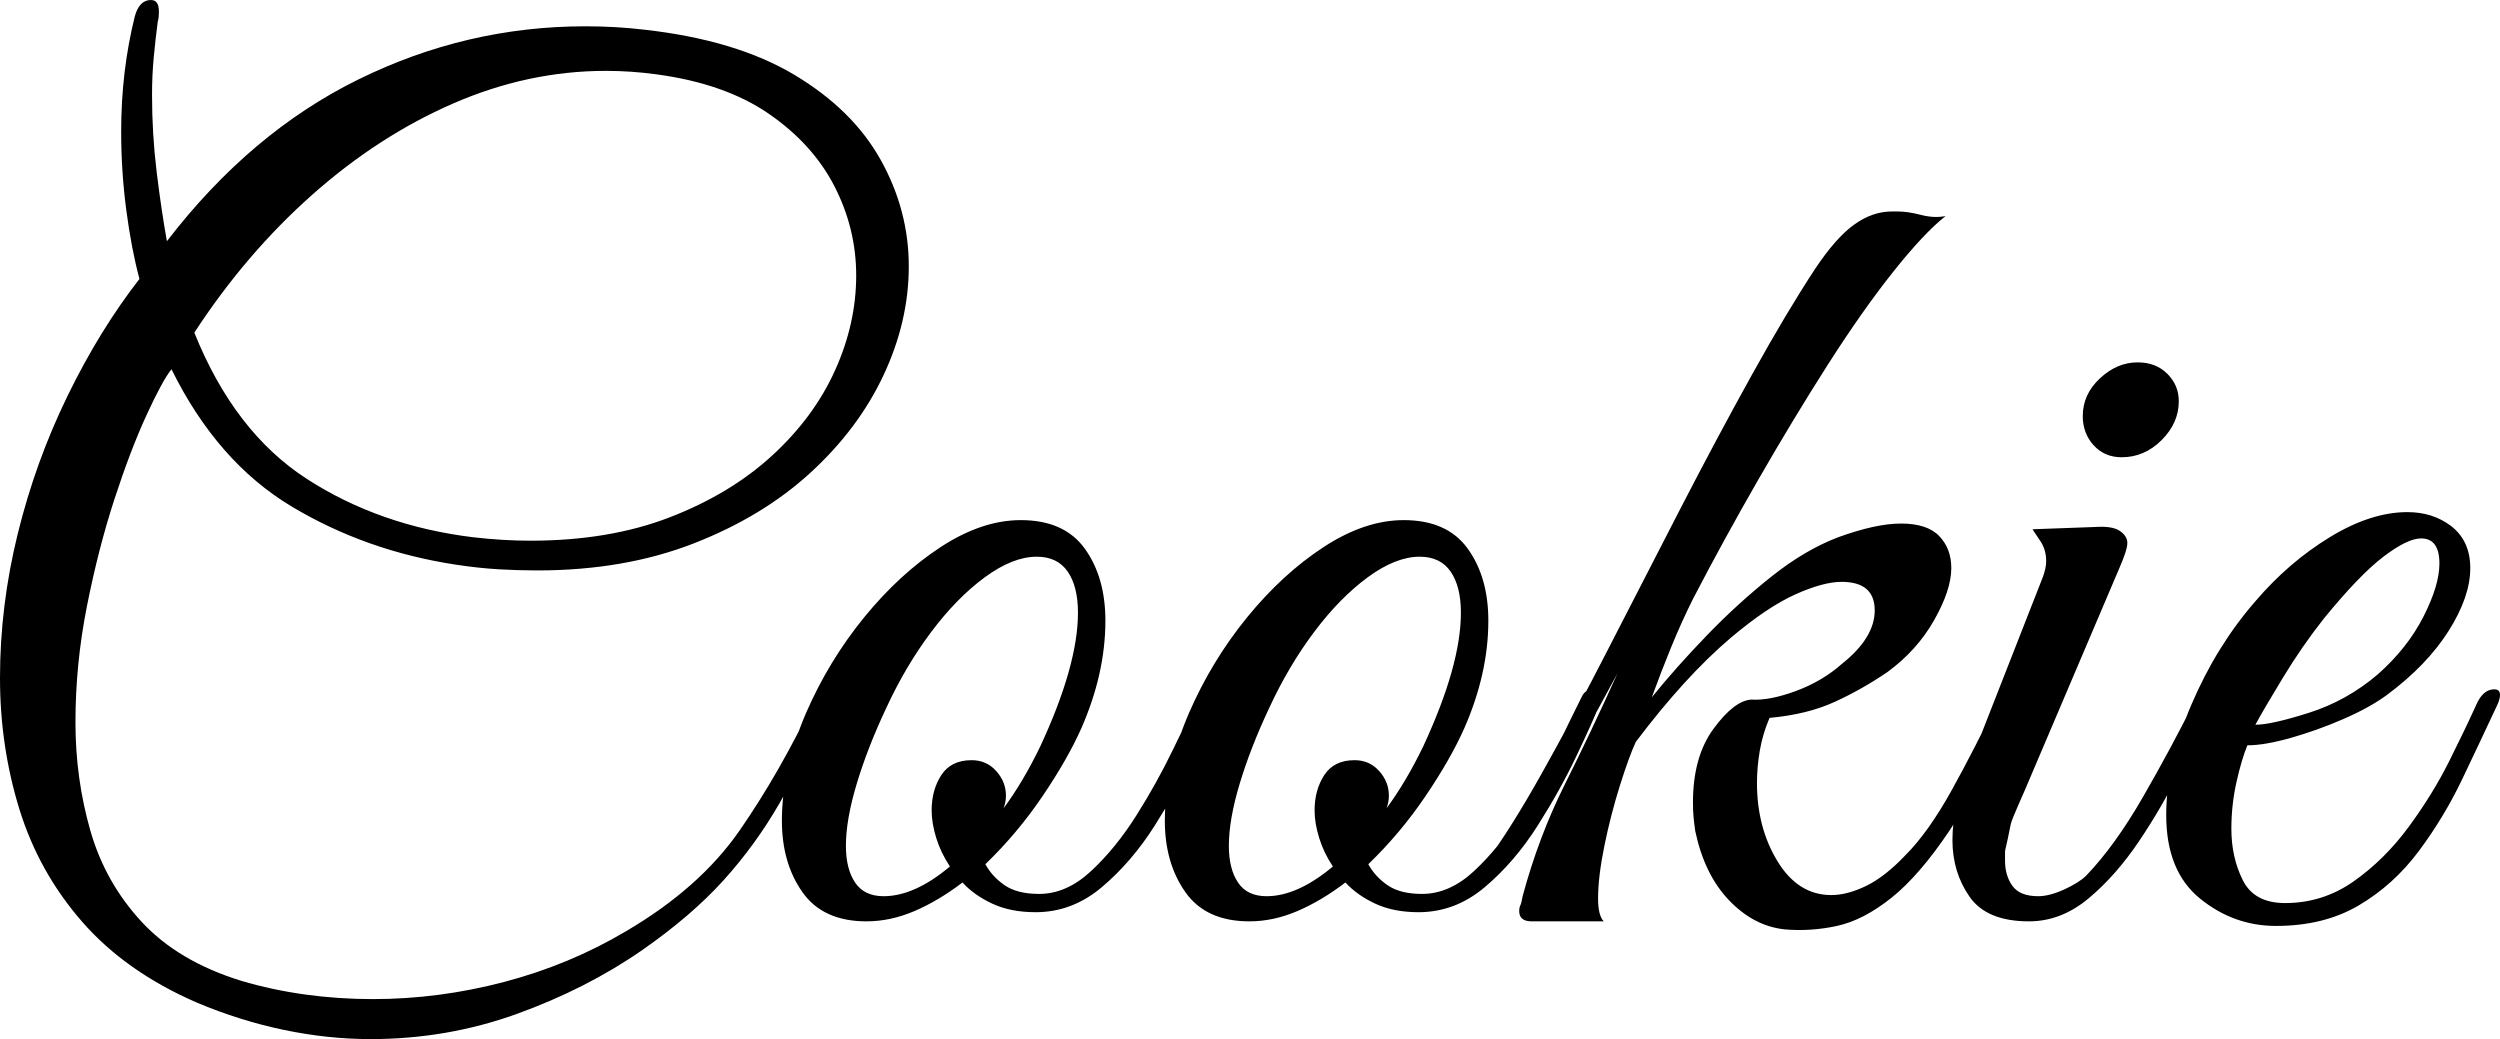 <svg xmlns="http://www.w3.org/2000/svg" width="131.22" height="54.54" viewBox="4.6 4.7 131.22 54.54"><path d="M24.04 59.24q-2.22 0-4.53-.48t-4.59-1.44q-3.72-1.62-6-4.23-2.28-2.61-3.3-5.91-1.02-3.3-1.02-6.9 0-3.78.93-7.56t2.61-7.23q1.68-3.45 3.78-6.15-.42-1.56-.69-3.6-.27-2.04-.27-4.14 0-3.18.72-6.06.24-.84.84-.84.42 0 .42.6 0 .36-.06.54-.12.9-.21 1.86-.09.96-.09 1.98 0 2.04.24 4.02.24 1.98.54 3.66 4.38-5.7 10.05-8.49 5.67-2.79 11.91-2.79 1.62 0 3.12.18 4.8.54 7.86 2.37 3.06 1.83 4.53 4.47 1.47 2.64 1.47 5.58 0 2.88-1.32 5.7-1.32 2.82-3.84 5.13-2.52 2.31-6.15 3.72-3.63 1.41-8.19 1.41-1.02 0-2.04-.06t-2.22-.24q-4.74-.72-8.64-3.06-3.9-2.34-6.3-7.2-.48.6-1.32 2.43-.84 1.83-1.68 4.41t-1.44 5.61q-.6 3.03-.6 6.09 0 2.94.78 5.67t2.7 4.8q1.92 2.07 5.22 3.09 1.62.48 3.36.72 1.74.24 3.54.24 3.48 0 6.9-.9 3.42-.9 6.36-2.64 3.9-2.28 6-5.31t3.9-6.81q.24-.6.66-.6.3 0 .3.42 0 .3-.24.72-1.26 2.64-2.52 4.83t-2.94 4.05q-1.68 1.86-4.26 3.66-2.94 2.04-6.6 3.36-3.66 1.32-7.68 1.32Zm8.4-26.16q4.14 0 7.32-1.23 3.18-1.23 5.37-3.24 2.19-2.01 3.3-4.47 1.11-2.46 1.11-4.98 0-2.46-1.14-4.68-1.14-2.22-3.45-3.81-2.31-1.59-5.91-2.07-1.32-.18-2.64-.18-4.08 0-8.01 1.71-3.93 1.71-7.41 4.8t-6.18 7.23q2.1 5.22 5.91 7.68t8.73 3.06q1.56.18 3 .18Zm17.64 19.98q-2.28 0-3.36-1.53t-1.08-3.75q0-2.7 1.26-5.64 1.2-2.76 3.06-5.04 1.86-2.28 4.02-3.69Q56.14 32 58.18 32q2.28 0 3.36 1.5t1.08 3.78q0 2.76-1.26 5.64-.72 1.62-2.04 3.57-1.32 1.95-3 3.57.36.66 1.02 1.11.66.45 1.8.45 1.44 0 2.73-1.2t2.37-2.91q1.08-1.71 1.92-3.45.84-1.74 1.38-2.82.18-.36.6-.36.24 0 .36.21t-.06.63q-.36.9-1.2 2.67t-2.04 3.66q-1.2 1.89-2.76 3.21-1.56 1.32-3.48 1.32-1.32 0-2.28-.45-.96-.45-1.56-1.11-1.26.96-2.52 1.5t-2.52.54Zm.9-1.32q1.62 0 3.48-1.56-.48-.72-.72-1.5t-.24-1.44q0-1.08.51-1.86t1.59-.78q.78 0 1.29.57t.51 1.29q0 .18-.03.33-.03.15-.09.33 1.02-1.38 1.92-3.24 1.98-4.26 1.98-7.02 0-1.38-.54-2.16-.54-.78-1.62-.78-1.26 0-2.73 1.08t-2.82 2.88q-1.35 1.8-2.37 4.02-.96 2.04-1.53 3.93Q49 47.72 49 49.1q0 1.2.48 1.92t1.5.72Zm19.2 1.32q-2.28 0-3.36-1.53t-1.08-3.75q0-2.7 1.26-5.64 1.2-2.76 3.06-5.04 1.86-2.28 4.02-3.69Q76.24 32 78.28 32q2.28 0 3.36 1.5t1.08 3.78q0 2.76-1.26 5.64-.72 1.62-2.04 3.57-1.32 1.95-3 3.57.36.66 1.02 1.11.66.45 1.8.45 1.44 0 2.73-1.2t2.37-2.91q1.08-1.71 1.92-3.45.84-1.74 1.38-2.82.18-.36.6-.36.24 0 .36.21t-.06.63q-.36.9-1.2 2.67t-2.04 3.66q-1.2 1.89-2.76 3.21-1.56 1.32-3.48 1.32-1.32 0-2.28-.45-.96-.45-1.56-1.11-1.26.96-2.52 1.5t-2.52.54Zm.9-1.32q1.62 0 3.48-1.56-.48-.72-.72-1.5t-.24-1.44q0-1.08.51-1.86t1.59-.78q.78 0 1.29.57t.51 1.29q0 .18-.03.33-.03.15-.09.33 1.02-1.38 1.92-3.24 1.98-4.26 1.98-7.02 0-1.38-.54-2.16-.54-.78-1.62-.78-1.26 0-2.73 1.08t-2.82 2.88q-1.35 1.8-2.37 4.02-.96 2.04-1.53 3.93-.57 1.89-.57 3.27 0 1.2.48 1.92t1.5.72Zm27.18 1.74q-1.62-.18-2.91-1.53t-1.77-3.63q-.06-.42-.09-.75t-.03-.75q0-2.4 1.08-3.87 1.08-1.47 1.98-1.53.96.06 2.34-.45t2.4-1.41q1.74-1.38 1.74-2.82 0-1.5-1.74-1.5-.96 0-2.43.66-1.47.66-3.39 2.28-2.4 2.04-4.98 5.46-.36.78-.84 2.31t-.81 3.15q-.33 1.62-.33 2.76 0 .9.3 1.2H85q-.66 0-.66-.54 0-.18.06-.3t.12-.48q.84-3.12 2.22-5.88 1.38-2.76 2.76-5.82-2.1 3.9-3.81 6.87t-2.61 3.81q-.12.12-.3.12-.24 0-.33-.3-.09-.3.15-.6 1.26-1.68 2.91-4.62 1.65-2.94 3.51-6.57 1.86-3.63 3.78-7.35 1.92-3.72 3.75-7.02 1.83-3.3 3.33-5.58 1.08-1.62 2.04-2.31t1.98-.69h.3q.54 0 1.23.18t1.29.06q-1.14.9-2.76 2.94-1.62 2.04-3.42 4.86-1.8 2.82-3.63 6-1.83 3.18-3.45 6.3-.6 1.2-1.14 2.52-.54 1.32-1.02 2.64 1.26-1.56 2.88-3.24 1.62-1.68 3.39-3.09t3.51-2.07q1.98-.72 3.3-.72 1.38 0 2.01.66.63.66.63 1.68 0 1.14-.9 2.73t-2.46 2.73q-1.32.9-2.76 1.56-1.44.66-3.42.84-.36.84-.51 1.71-.15.87-.15 1.71 0 2.34 1.08 4.11 1.08 1.77 2.82 1.77.84 0 1.83-.48.99-.48 2.07-1.62 1.2-1.2 2.43-3.42 1.23-2.22 2.49-4.86.24-.48.54-.48.36 0 .36.48 0 .24-.18.6-1.74 4.02-3.33 6.39t-3.06 3.54q-1.47 1.17-2.85 1.47-1.38.3-2.76.18Zm17.7-24.78q-.9 0-1.47-.63t-.57-1.53q0-1.14.9-1.98.9-.84 1.98-.84.96 0 1.56.6.6.6.6 1.44 0 1.14-.9 2.04-.9.9-2.1.9Zm-4.86 24.36q-2.22 0-3.12-1.29-.9-1.29-.9-2.97 0-.9.21-1.83t.51-1.71L111.82 35q.18-.48.18-.84 0-.6-.3-1.05l-.42-.63 3.3-.12q.9-.06 1.29.21t.39.63q0 .36-.42 1.32l-4.98 11.7-.33.75q-.33.75-.39.99-.18.9-.24 1.14-.06.24-.06.3v.48q0 .78.39 1.32t1.35.54q.6 0 1.38-.36.78-.36 1.14-.72 1.5-1.56 2.97-4.11 1.47-2.55 2.73-5.07.24-.6.6-.6.3 0 .3.42 0 .24-.18.72-.6 1.26-1.5 3.12t-2.13 3.69q-1.23 1.83-2.67 3.03-1.44 1.2-3.12 1.2Zm12.96.24q-2.22 0-3.99-1.44t-1.77-4.38q0-2.7 1.32-5.79t3.36-5.43q1.74-2.04 3.9-3.36 2.16-1.32 4.08-1.32 1.32 0 2.28.72 1.02.78 1.02 2.22 0 1.5-1.14 3.3-1.14 1.8-3.24 3.36-.9.66-2.28 1.26t-2.76.99q-1.38.39-2.28.39-.3.72-.57 1.92-.27 1.2-.27 2.46 0 1.5.6 2.7.6 1.2 2.22 1.2 1.98 0 3.6-1.14t2.88-2.85q1.26-1.71 2.13-3.45.87-1.74 1.41-2.94.36-.84.96-.84.3 0 .3.3 0 .24-.18.6-.84 1.8-1.8 3.81-.96 2.01-2.28 3.78-1.32 1.77-3.15 2.85-1.83 1.08-4.35 1.08Zm-1.08-10.56q.84 0 2.82-.63t3.6-2.01q1.56-1.38 2.4-3.03.84-1.65.84-2.79 0-1.32-.96-1.32-.72 0-1.98.96t-3.12 3.24q-1.14 1.44-2.16 3.12-1.02 1.68-1.44 2.46Z"/></svg>